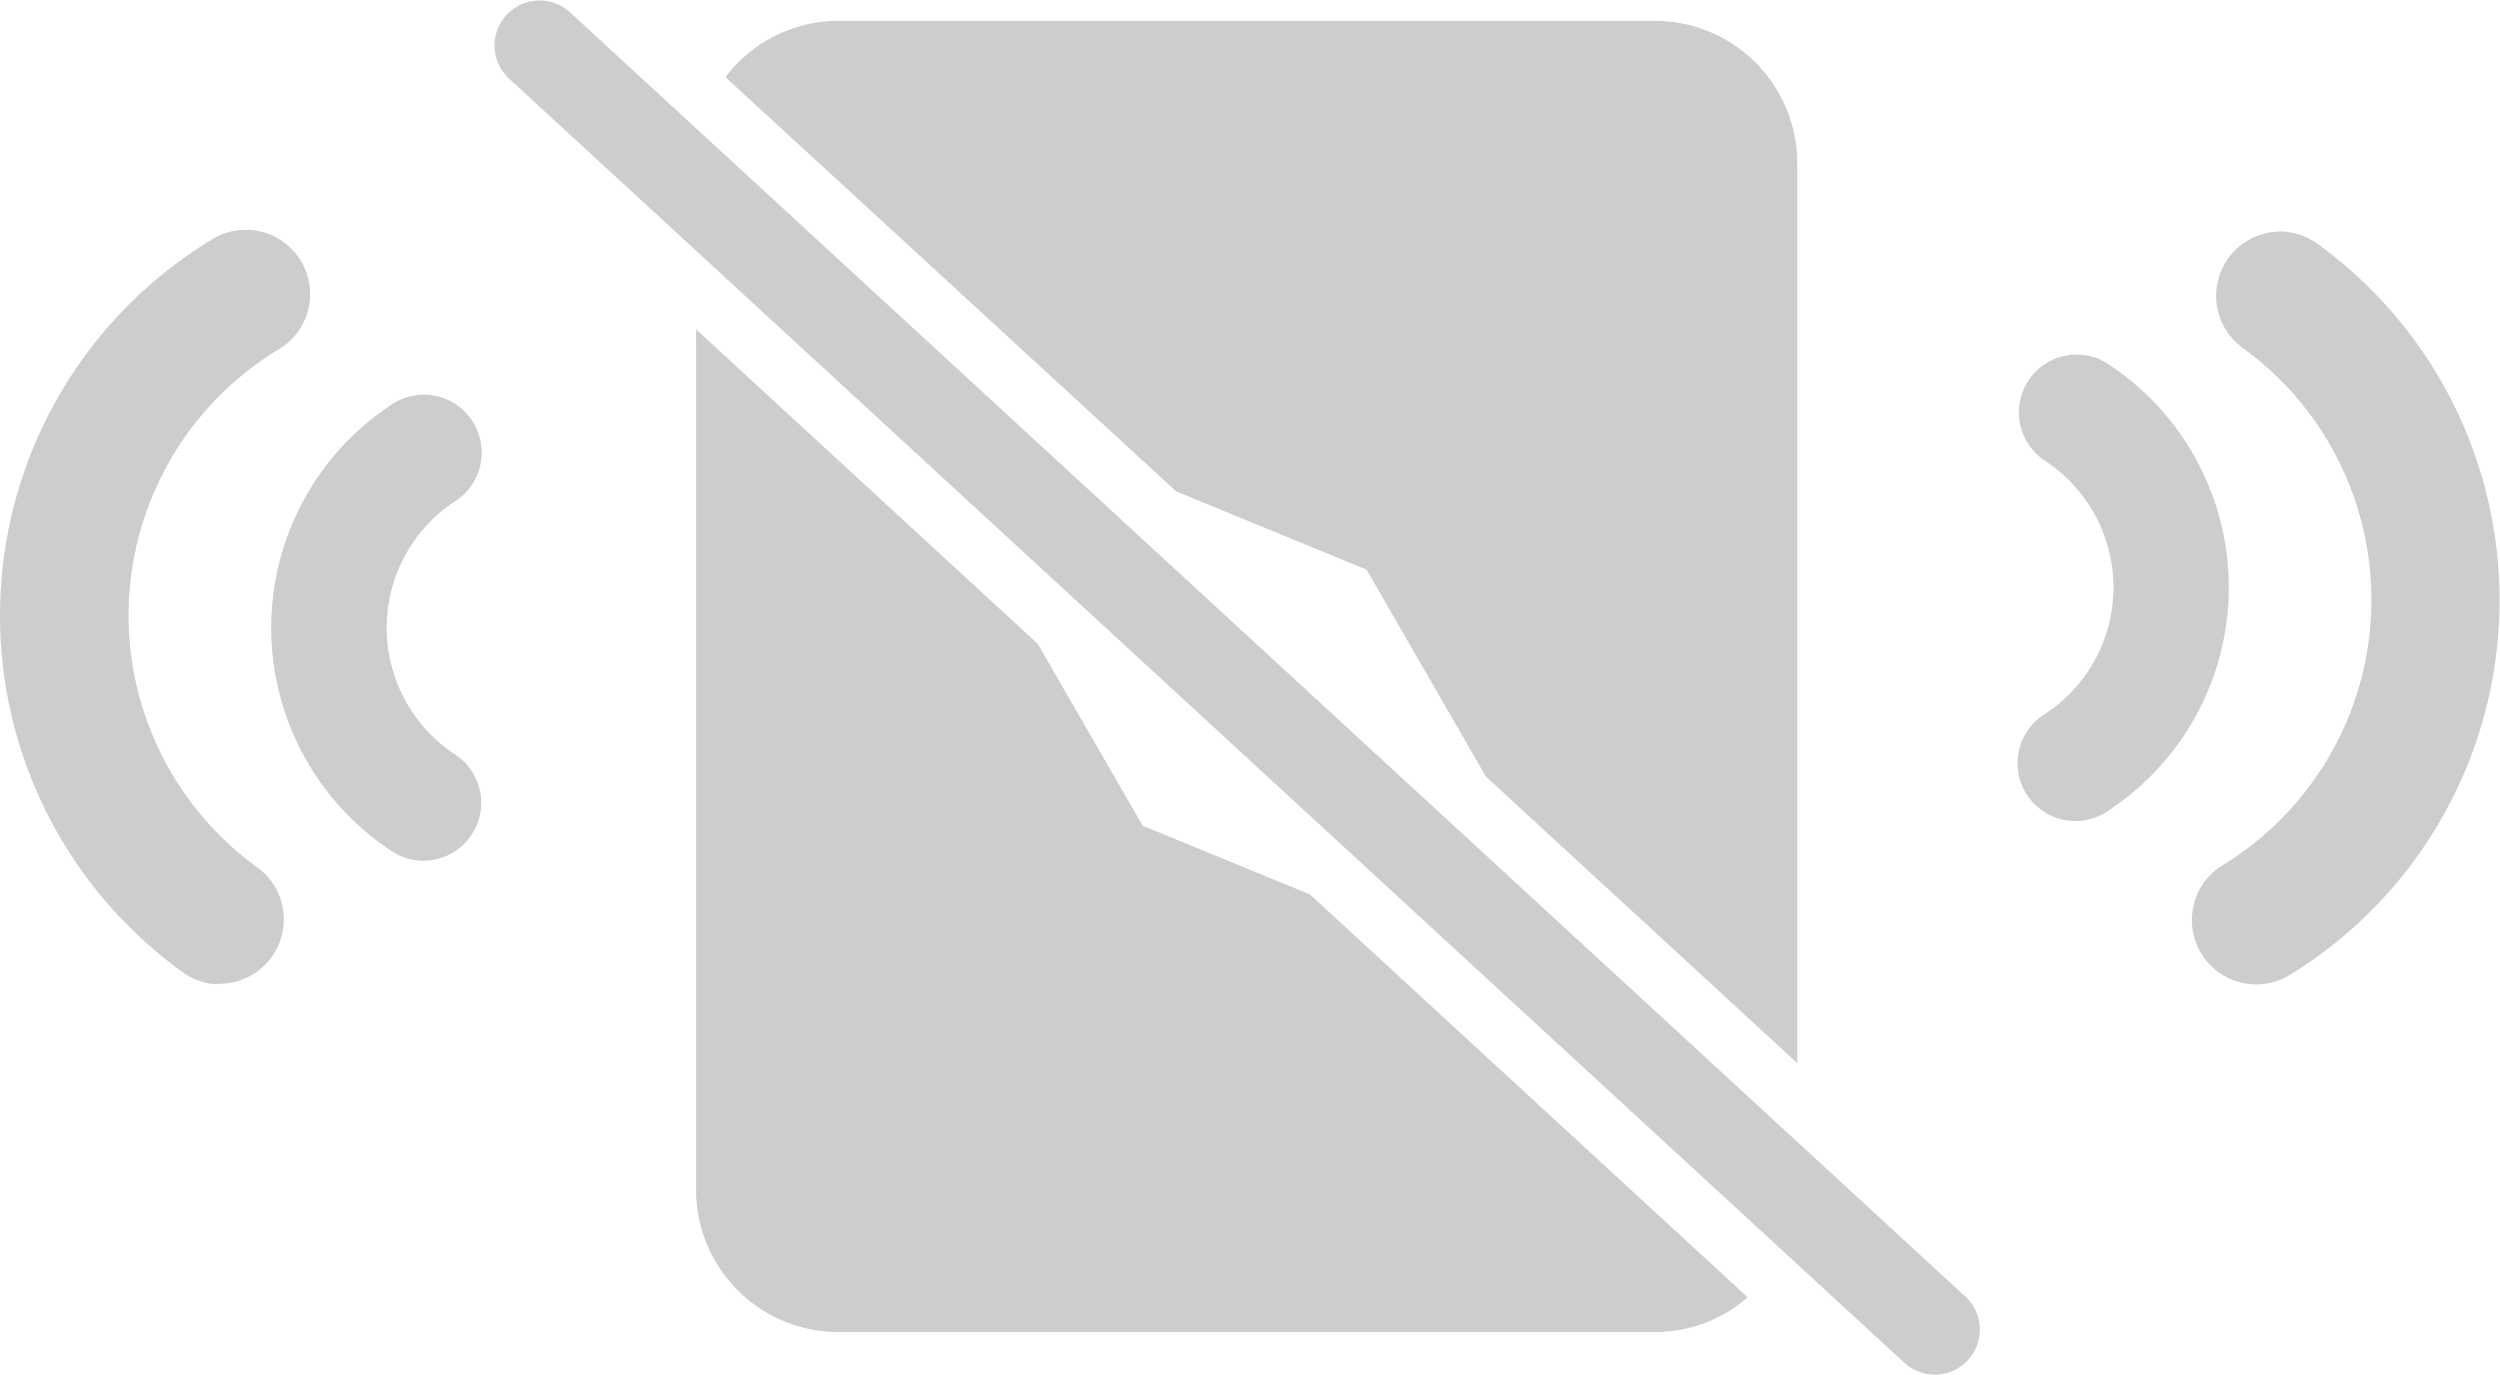<svg xmlns="http://www.w3.org/2000/svg" viewBox="0 0 194.34 106.86"><defs><style>.cls-1{fill:#cccdcf;}</style></defs><g id="Layer_2" data-name="Layer 2"><g id="Layer_2-2" data-name="Layer 2"><path class="cls-1" d="M32.92,66.91a4.45,4.45,0,0,1-2.46-.74,20.77,20.77,0,0,1-.2-34.6,4.5,4.5,0,1,1,5,7.47,11.77,11.77,0,0,0,.12,19.61,4.5,4.5,0,0,1-2.48,8.26Z"/><path class="cls-1" d="M16.91,76.52a5,5,0,0,1-2.7-.94,34.17,34.17,0,0,1,2.16-56.9,5,5,0,1,1,5.21,8.53,24.17,24.17,0,0,0-1.52,40.26,5,5,0,0,1-3.15,9Z"/><path class="cls-1" d="M161.41,27.56a4.48,4.48,0,0,1,2.47.74,20.76,20.76,0,0,1,.2,34.59,4.5,4.5,0,1,1-5-7.46,11.76,11.76,0,0,0-.11-19.61,4.5,4.5,0,0,1,2.47-8.26Z"/><path class="cls-1" d="M177.43,18a4.9,4.9,0,0,1,2.7.94A34.18,34.18,0,0,1,178,75.79a5,5,0,1,1-5.22-8.53A24.18,24.18,0,0,0,174.28,27a5,5,0,0,1,3.15-9Z"/><path class="cls-1" d="M91.43,38.2l14.8,6.08,9.28,16.09,24.2,22.27V12.69A11.07,11.07,0,0,0,128.64,1.62H65.18A11,11,0,0,0,56.4,6Z"/><path class="cls-1" d="M101.83,69.53l-13-5.34L80.67,50.05,54.11,25.6V92.48a11.07,11.07,0,0,0,11.07,11.07h63.46a11,11,0,0,0,7.22-2.7Z"/><path class="cls-1" d="M150.4,106.86a3.51,3.51,0,0,1-2.36-.92L39.54,6.08A3.5,3.5,0,0,1,44.28.93l108.5,99.86a3.5,3.5,0,0,1-2.38,6.07Z"/></g></g></svg>